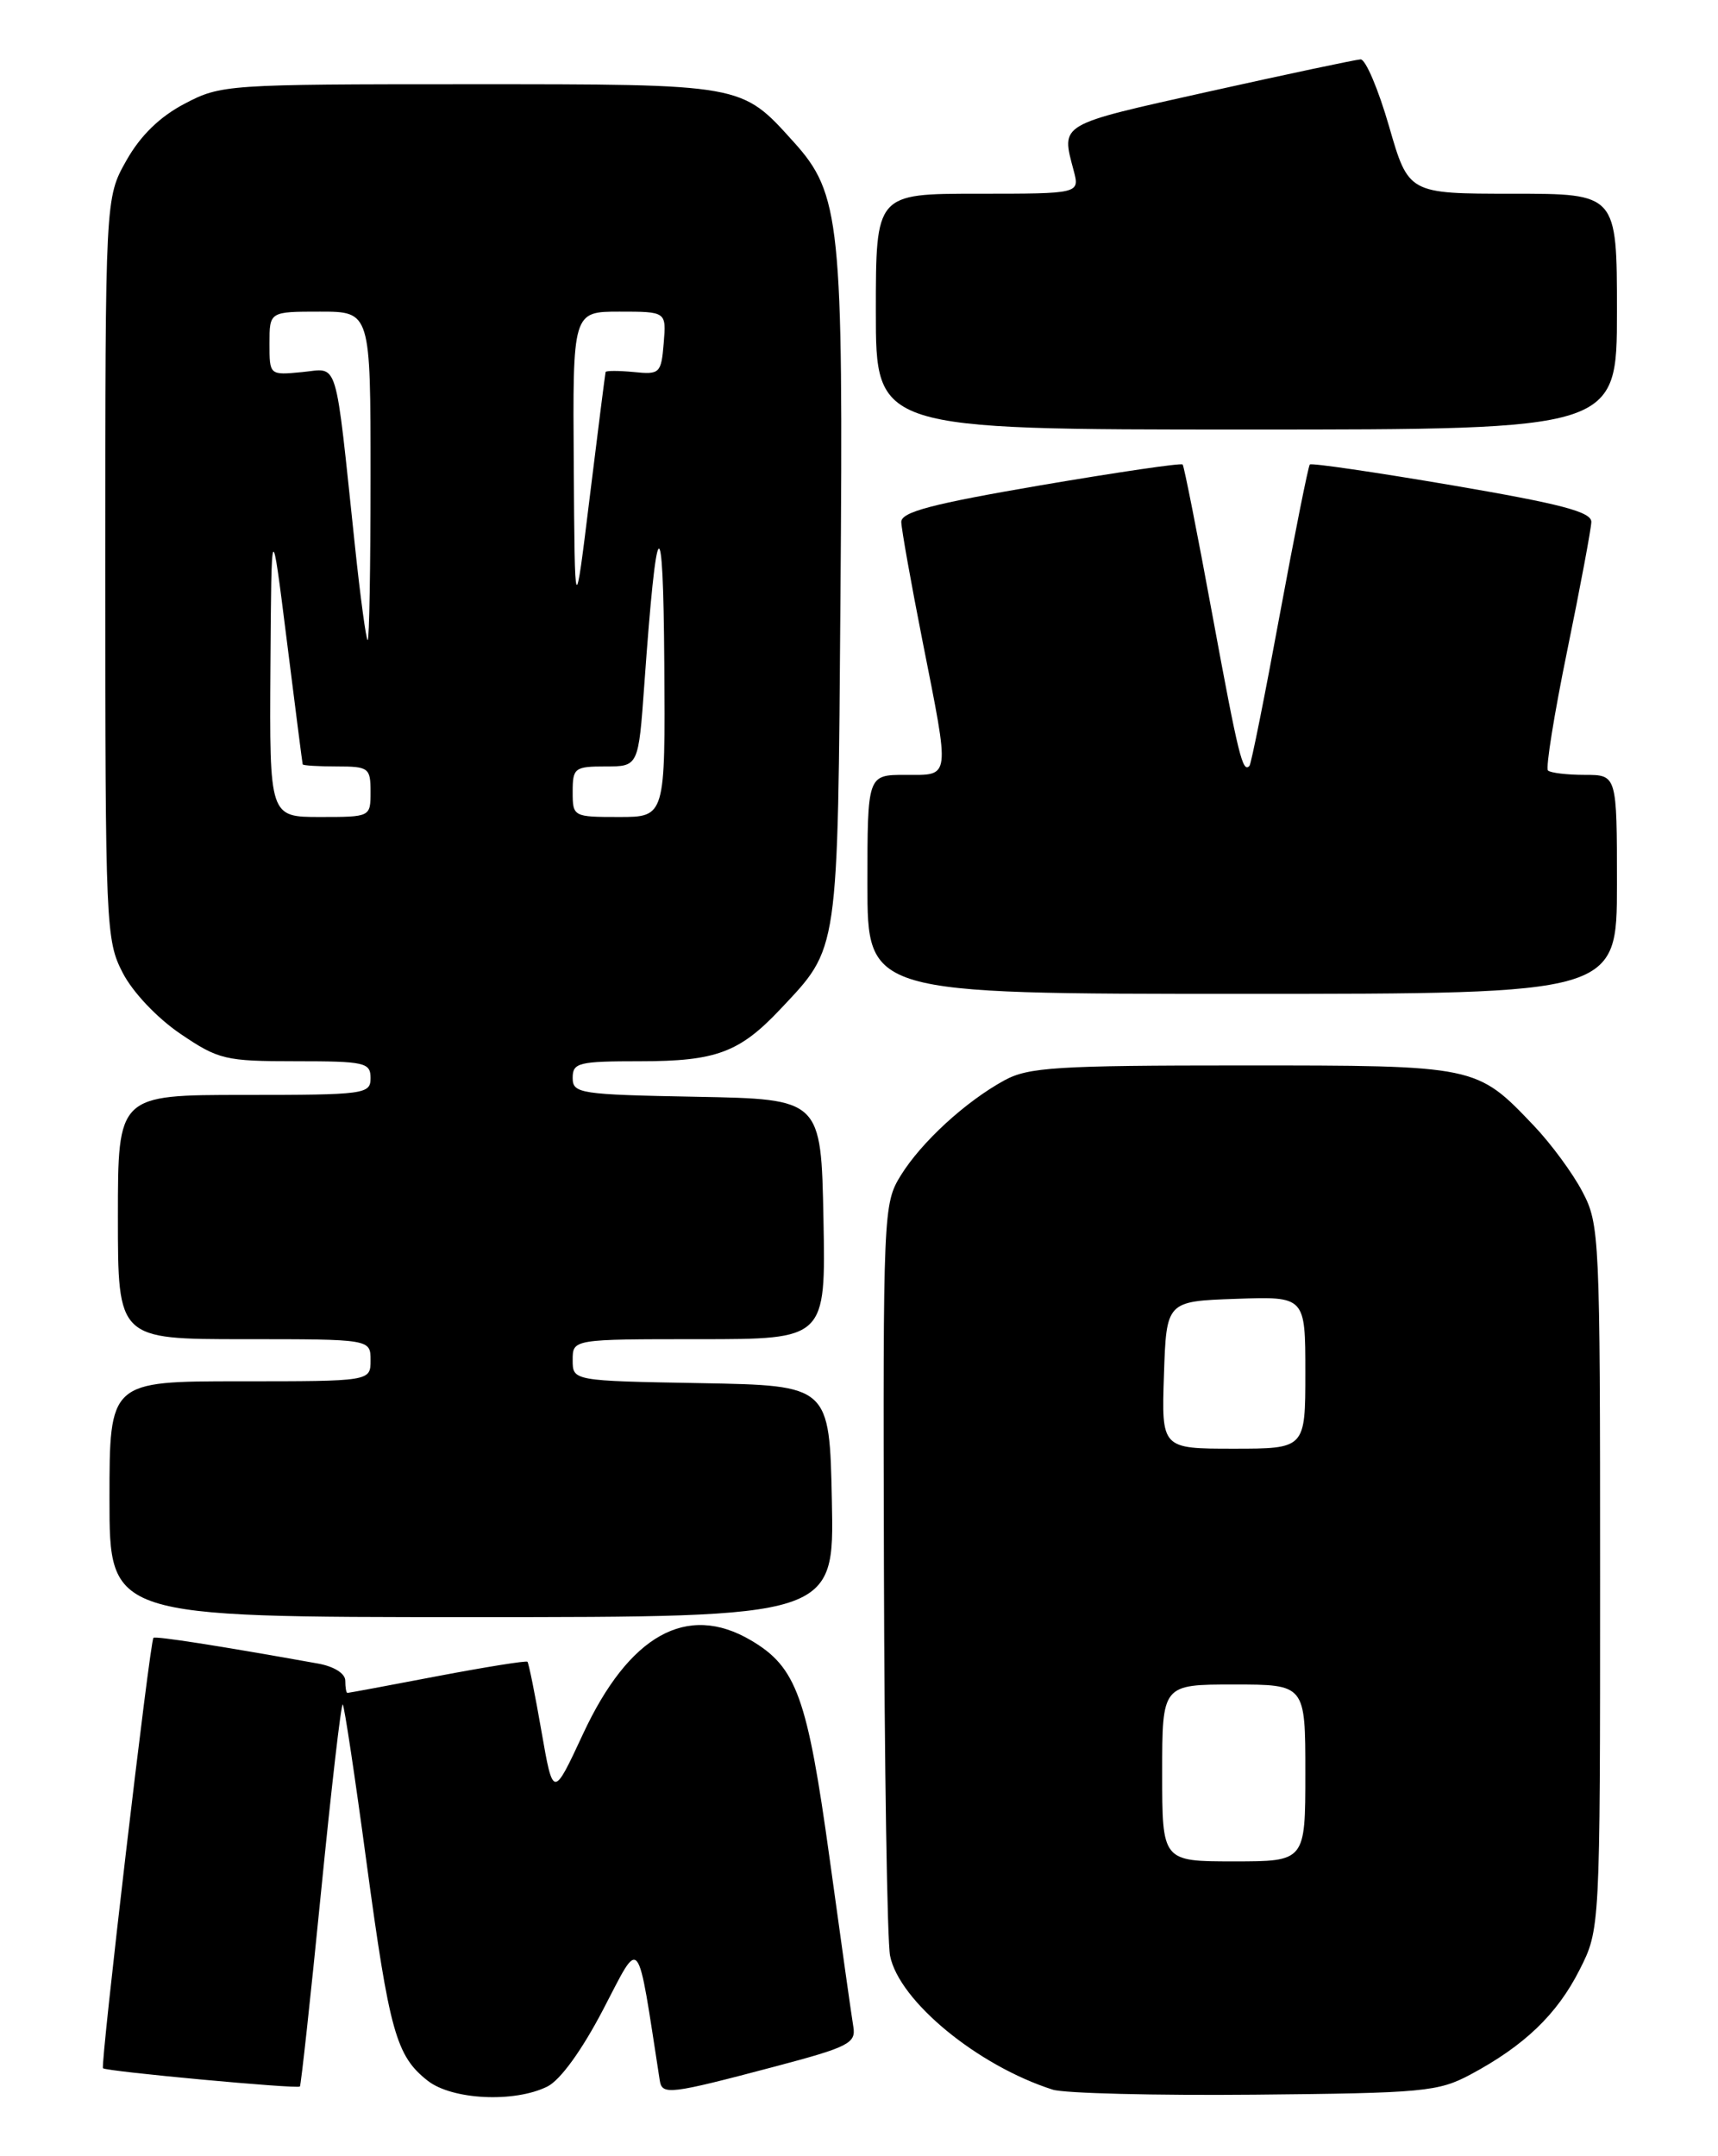 <?xml version="1.0" encoding="UTF-8" standalone="no"?>
<!DOCTYPE svg PUBLIC "-//W3C//DTD SVG 1.1//EN" "http://www.w3.org/Graphics/SVG/1.1/DTD/svg11.dtd" >
<svg xmlns="http://www.w3.org/2000/svg" xmlns:xlink="http://www.w3.org/1999/xlink" version="1.1" viewBox="0 0 204 256">
 <g >
 <path fill="currentColor"
d=" M 65.00 247.73 C 66.54 246.96 69.09 243.44 71.63 238.57 C 76.14 229.94 75.59 229.26 78.34 247.00 C 78.62 248.78 79.46 248.68 92.09 245.34 C 100.74 243.05 101.65 242.59 101.33 240.65 C 101.13 239.47 99.86 230.47 98.51 220.65 C 95.86 201.46 94.59 197.94 89.16 194.75 C 81.57 190.28 74.69 194.12 69.22 205.89 C 65.68 213.50 65.68 213.50 64.29 205.53 C 63.53 201.15 62.78 197.45 62.63 197.30 C 62.48 197.15 57.67 197.92 51.93 199.01 C 46.20 200.11 41.39 201.00 41.25 201.00 C 41.11 201.00 41.00 200.35 41.00 199.55 C 41.00 198.69 39.66 197.85 37.75 197.51 C 25.88 195.38 18.46 194.23 18.22 194.46 C 17.80 194.86 11.90 245.23 12.23 245.56 C 12.60 245.94 35.29 248.04 35.61 247.73 C 35.74 247.59 36.87 237.25 38.11 224.75 C 39.35 212.25 40.51 202.18 40.70 202.37 C 40.89 202.56 42.16 210.99 43.52 221.11 C 46.24 241.22 47.04 244.10 50.77 247.03 C 53.67 249.32 61.08 249.68 65.00 247.73 Z  M 174.62 246.30 C 181.01 242.88 184.88 239.17 187.55 233.90 C 190.00 229.07 190.00 229.07 190.00 187.27 C 190.00 146.75 189.94 145.35 187.90 141.49 C 186.75 139.29 184.16 135.78 182.15 133.67 C 175.31 126.48 175.38 126.50 147.50 126.50 C 125.48 126.50 122.11 126.71 119.26 128.27 C 114.64 130.80 109.42 135.59 106.96 139.56 C 104.89 142.92 104.85 143.85 104.96 186.04 C 105.02 209.72 105.35 230.50 105.69 232.21 C 106.77 237.59 116.08 245.25 125.00 248.10 C 126.38 248.54 137.18 248.81 149.00 248.70 C 169.04 248.51 170.78 248.35 174.62 246.30 Z  M 98.78 178.25 C 98.50 164.50 98.50 164.50 83.25 164.22 C 68.00 163.95 68.00 163.95 68.00 161.47 C 68.00 159.00 68.00 159.00 83.03 159.00 C 98.05 159.00 98.05 159.00 97.78 144.75 C 97.50 130.50 97.50 130.50 82.75 130.22 C 68.83 129.96 68.00 129.84 68.00 127.97 C 68.00 126.17 68.70 126.00 76.05 126.00 C 85.02 126.00 87.81 124.96 92.64 119.84 C 99.65 112.38 99.47 113.63 99.80 70.67 C 100.15 26.41 99.80 23.00 94.23 16.84 C 87.99 9.93 88.40 10.00 55.71 10.00 C 26.90 10.00 26.23 10.05 21.91 12.32 C 18.96 13.87 16.67 16.10 15.00 19.07 C 12.50 23.50 12.50 23.50 12.50 67.50 C 12.50 110.04 12.57 111.63 14.57 115.50 C 15.76 117.81 18.66 120.87 21.43 122.75 C 25.95 125.81 26.74 126.00 35.11 126.00 C 43.33 126.00 44.00 126.15 44.00 128.00 C 44.00 129.91 43.33 130.00 29.00 130.00 C 14.00 130.00 14.00 130.00 14.00 144.50 C 14.00 159.00 14.00 159.00 29.00 159.00 C 44.00 159.00 44.00 159.00 44.00 161.50 C 44.00 164.00 44.00 164.00 28.50 164.00 C 13.00 164.00 13.00 164.00 13.00 178.00 C 13.00 192.00 13.00 192.00 56.03 192.00 C 99.06 192.00 99.06 192.00 98.78 178.25 Z  M 192.00 105.00 C 192.00 92.00 192.00 92.00 188.17 92.00 C 186.06 92.00 184.10 91.76 183.81 91.48 C 183.52 91.19 184.55 84.78 186.10 77.23 C 187.65 69.68 188.93 62.81 188.96 61.98 C 188.99 60.78 185.42 59.84 172.44 57.62 C 163.33 56.07 155.72 54.95 155.53 55.15 C 155.35 55.34 153.74 63.38 151.96 73.00 C 150.19 82.62 148.57 90.69 148.37 90.92 C 147.56 91.83 147.07 89.83 143.96 73.00 C 142.19 63.38 140.60 55.34 140.43 55.15 C 140.26 54.95 132.67 56.07 123.56 57.62 C 110.60 59.84 107.01 60.79 107.02 61.98 C 107.04 62.81 108.16 69.12 109.52 76.00 C 112.83 92.74 112.93 92.00 107.50 92.00 C 103.00 92.00 103.00 92.00 103.00 105.00 C 103.00 118.00 103.00 118.00 147.50 118.00 C 192.00 118.00 192.00 118.00 192.00 105.00 Z  M 192.00 37.00 C 192.00 23.00 192.00 23.00 179.63 23.00 C 167.25 23.00 167.25 23.00 164.94 15.00 C 163.67 10.60 162.15 7.02 161.56 7.05 C 160.98 7.08 152.85 8.80 143.50 10.88 C 125.57 14.88 126.00 14.62 127.49 20.25 C 128.22 23.00 128.22 23.00 116.11 23.00 C 104.00 23.00 104.00 23.00 104.00 37.00 C 104.00 51.00 104.00 51.00 148.00 51.00 C 192.00 51.00 192.00 51.00 192.00 37.00 Z  M 138.00 210.50 C 138.00 200.00 138.00 200.00 146.50 200.00 C 155.00 200.00 155.00 200.00 155.00 210.50 C 155.00 221.00 155.00 221.00 146.50 221.00 C 138.00 221.00 138.00 221.00 138.00 210.50 Z  M 138.21 163.25 C 138.50 154.50 138.50 154.50 146.75 154.21 C 155.00 153.92 155.00 153.92 155.00 162.96 C 155.00 172.00 155.00 172.00 146.46 172.00 C 137.92 172.00 137.92 172.00 138.21 163.25 Z  M 32.11 79.25 C 32.23 61.50 32.23 61.50 34.05 76.00 C 35.05 83.97 35.90 90.61 35.94 90.75 C 35.97 90.89 37.80 91.00 40.00 91.00 C 43.78 91.00 44.00 91.17 44.00 94.00 C 44.00 97.00 44.00 97.00 38.00 97.00 C 32.00 97.00 32.00 97.00 32.11 79.25 Z  M 68.00 94.00 C 68.00 91.18 68.23 91.00 71.91 91.00 C 75.81 91.00 75.81 91.00 76.51 81.25 C 77.98 60.62 78.75 59.81 78.88 78.75 C 79.00 97.00 79.00 97.00 73.50 97.00 C 68.06 97.00 68.00 96.97 68.00 94.00 Z  M 42.14 64.75 C 39.73 41.99 40.27 43.76 35.86 44.18 C 32.00 44.55 32.00 44.55 32.00 40.78 C 32.00 37.00 32.00 37.00 38.00 37.00 C 44.00 37.00 44.00 37.00 44.00 56.50 C 44.00 67.22 43.85 76.00 43.66 76.00 C 43.48 76.00 42.79 70.94 42.14 64.75 Z  M 68.13 55.25 C 68.00 37.00 68.00 37.00 73.56 37.00 C 79.12 37.00 79.12 37.00 78.81 40.75 C 78.51 44.33 78.35 44.49 75.25 44.17 C 73.46 44.00 71.96 44.00 71.91 44.17 C 71.86 44.35 71.01 51.02 70.03 59.00 C 68.25 73.50 68.25 73.50 68.13 55.25 Z "/>
</g>
</svg>